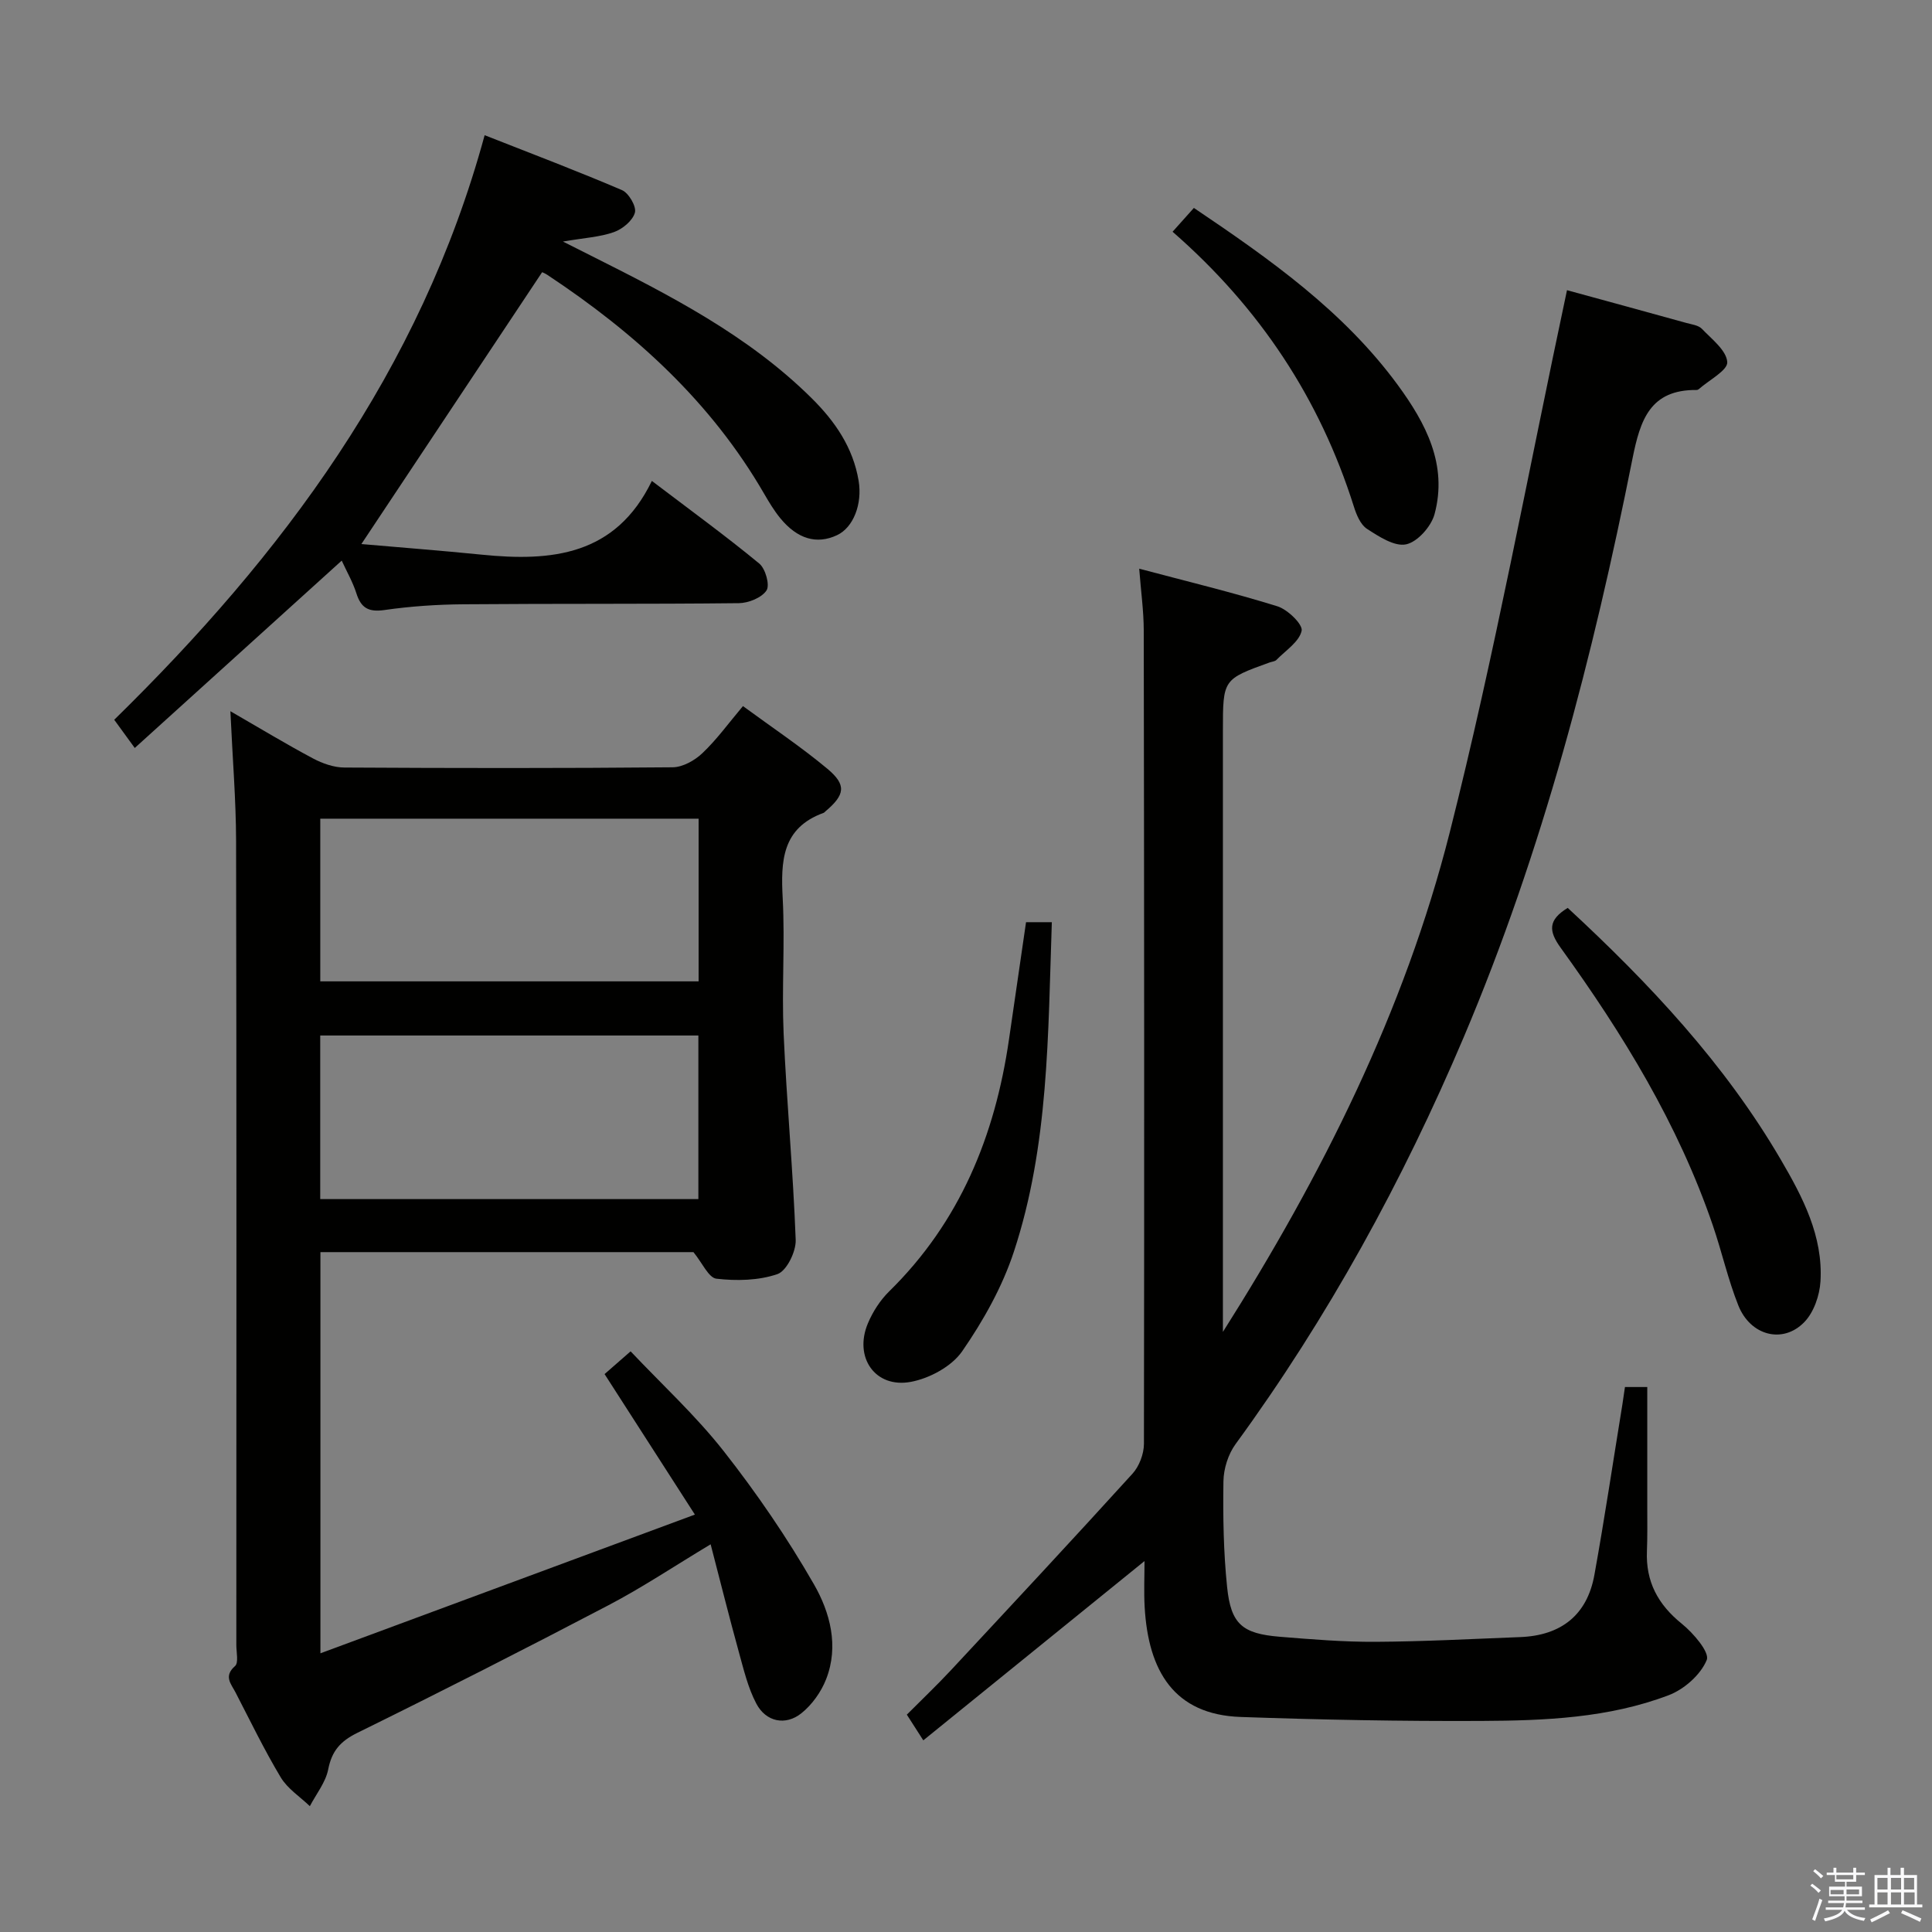 <svg enable-background="new 0 0 400 400" viewBox="0 0 400 400" xmlns="http://www.w3.org/2000/svg"><rect x="0" y="0" width="400" height="400" fill="#808080" stroke="none"/><path d="m374.8 390.4.4-.4c.7.5 1.3 1 1.8 1.4l-.5.5c-.5-.6-1.1-1.1-1.7-1.5zm1 7.3-.6-.3c.5-1.4 1.1-2.8 1.5-4.3.2.1.4.2.6.3-.5 1.3-1 2.8-1.5 4.3zm-.4-10.3.4-.4c.4.3 1 .8 1.7 1.4l-.5.5c-.4-.5-1-1-1.6-1.5zm2.5.3h1.7v-1h.6v1h3.5v-1h.6v1h1.8v.5h-1.8v1.4h-2v1h3.2v2h-3.2v.9h3.3v.5h-3.4c0 .3-.1.6-.1.9h4v.5h-3.7c.7.9 1.9 1.5 3.8 1.7-.1.2-.2.4-.3.6-2.1-.4-3.5-1.1-4-2.1-.4 1-1.8 1.7-4 2.2-.1-.2-.2-.4-.3-.6 2.1-.4 3.4-1 3.8-1.8h-3.4v-.5h3.6c.1-.3.1-.6.2-.9h-3.3v-.5h3.4c0-.3 0-.6 0-.9h-3.2v-2h3.3v-1h-2.1v-1.4h-1.7v-.5zm1.1 3.5v1h2.7c0-.3 0-.4 0-.4 0-.1 0-.2 0-.2 0-.1 0-.2 0-.3h-2.7zm1.2-3v.9h3.5v-.9zm4.7 3h-2.6v.6.4h2.6z" fill="#fafafb"/><path d="m393.6 386.7h.6v1.5h2.7v6.1h1.1v.6h-11v-.6h1.1v-6.1h2.7v-1.5h.6v1.5h2.1v-1.5zm-2.7 8.8.4.6c-1.2.6-2.5 1.3-3.8 1.9-.1-.2-.2-.4-.3-.6 1.2-.6 2.5-1.2 3.7-1.9zm-2.2-6.7v2.4h2.1v-2.4zm0 3v2.5h2.1v-2.5zm2.8-3v2.4h2.1v-2.4zm0 3v2.5h2.1v-2.5zm6 6.1c-1.4-.7-2.7-1.3-3.9-1.8l.3-.6c1.5.6 2.7 1.2 3.9 1.7zm-1.2-9.1h-2.1v2.4h2.1zm-2.1 3v2.5h2.2v-2.5z" fill="#fafafb"/><g fill="#010100"><path d="m324.43 60.08c7.75 2.12 16.23 4.43 24.7 6.78 1.12.31 2.51.47 3.23 1.22 2.04 2.14 5.08 4.45 5.25 6.88.12 1.72-3.77 3.72-5.87 5.59-.12.1-.3.19-.46.19-9.63-.09-11.68 6.16-13.29 14.21-8.16 40.93-18.6 81.22-34.94 119.79-12.65 29.83-28.12 58.06-47.25 84.26-1.52 2.09-2.46 5.08-2.5 7.68-.11 7.3.01 14.65.76 21.91.79 7.68 3.15 9.64 10.87 10.28 6.63.54 13.28 1.09 19.92 1.05 9.98-.06 19.95-.59 29.92-.98 8.4-.33 13.82-4.52 15.33-12.86 2.12-11.74 3.88-23.54 5.8-35.32.18-1.12.33-2.25.53-3.59h4.62v24.94c0 3 .05 6-.07 9-.27 6.33 2.27 11.08 7.22 15.07 2.38 1.92 5.81 5.92 5.16 7.5-1.24 3.04-4.66 6.07-7.87 7.29-12.45 4.74-25.68 5.27-38.81 5.33-16.6.08-33.22-.24-49.81-.82-13.79-.48-19.13-9.51-19.88-22.76-.18-3.15-.03-6.32-.03-9.52-15.27 12.38-30.39 24.63-45.8 37.12-1.57-2.44-2.44-3.8-3.41-5.32 3.11-3.12 6.21-6.07 9.12-9.19 12.59-13.52 25.19-27.03 37.61-40.71 1.39-1.53 2.35-4.08 2.36-6.16.09-56.16.05-112.33-.04-168.49-.01-3.95-.57-7.91-.94-12.71 9.92 2.64 19.36 4.91 28.62 7.79 2.12.66 5.3 3.76 5.01 5.07-.51 2.29-3.32 4.08-5.22 6.03-.31.32-.92.35-1.39.52-9.69 3.49-9.69 3.49-9.69 14.13v119 5.48c20.47-32.35 37.58-66.37 46.96-103.41 9.34-36.91 16.21-74.46 24.28-112.27z"/><path d="m143.57 259.24c-25.11 0-51.04 0-77.23 0v83.06c26.09-9.67 51.38-19.04 77.53-28.72-6.79-10.56-12.7-19.75-18.7-29.09 1.49-1.31 2.86-2.5 5.39-4.71 6.49 6.87 13.49 13.3 19.28 20.67 6.84 8.71 13.16 17.95 18.67 27.55 3.34 5.81 5.22 12.8 2.53 19.66-1.03 2.64-2.92 5.29-5.12 7.05-3.29 2.64-7.35 1.78-9.33-1.99-1.74-3.3-2.62-7.08-3.63-10.72-1.98-7.17-3.78-14.39-5.83-22.27-7.59 4.56-14.18 8.97-21.16 12.62-17.21 9.02-34.53 17.83-51.97 26.41-3.52 1.73-5.3 3.75-6.05 7.58-.53 2.68-2.48 5.09-3.8 7.61-2.05-1.97-4.62-3.62-6.03-5.97-3.41-5.69-6.31-11.69-9.36-17.59-.9-1.74-2.52-3.34-.1-5.45.77-.67.27-2.86.27-4.35.01-55.47.06-110.95-.05-166.42-.02-8.6-.74-17.19-1.18-26.92 6.27 3.62 11.61 6.85 17.11 9.78 1.96 1.04 4.31 1.87 6.48 1.88 22.65.13 45.31.16 67.97-.05 2.1-.02 4.59-1.42 6.18-2.94 2.97-2.82 5.41-6.2 8.38-9.73 6.05 4.44 12 8.41 17.46 12.96 4.05 3.37 3.67 5.41-.39 8.84-.13.11-.24.26-.39.31-8.62 3.14-8.86 9.99-8.45 17.69.49 9.3-.22 18.67.19 27.98.63 14.25 1.97 28.47 2.5 42.73.09 2.42-1.87 6.43-3.78 7.09-3.9 1.34-8.47 1.43-12.64.95-1.62-.2-2.93-3.29-4.75-5.5zm-77.26-56.06h78.33c0-11.49 0-22.57 0-33.68-26.27 0-52.18 0-78.33 0zm-.01 45.08h78.29c0-11.55 0-22.77 0-33.87-26.31 0-52.21 0-78.29 0z"/><path d="m70.75 116.07c-14.41 13.04-28.44 25.74-42.85 38.79-1.67-2.3-2.8-3.85-4.25-5.84 34.8-34.09 63.39-72.19 76.69-121.03 9.82 3.87 19.21 7.42 28.43 11.37 1.4.6 3.03 3.39 2.68 4.66-.45 1.65-2.55 3.4-4.33 4.03-2.89 1.03-6.09 1.19-10.57 1.96 2.65 1.34 4.15 2.09 5.66 2.85 16.37 8.22 32.68 16.53 45.88 29.63 4.79 4.75 8.53 10.17 9.68 17.05.8 4.81-1.09 9.68-4.47 11.26-4.19 1.97-8.22.82-11.79-3.56-1.25-1.54-2.29-3.27-3.29-4.99-11-19.04-26.78-33.35-44.9-45.34-.52-.35-1.13-.57-1.08-.55-12.47 18.75-24.78 37.27-37.42 56.28 7.99.7 16.48 1.35 24.94 2.2 14.41 1.45 27.7.22 35.2-15.27 8.1 6.15 15.34 11.42 22.24 17.11 1.28 1.06 2.23 4.45 1.5 5.56-1 1.52-3.74 2.62-5.75 2.64-18.99.21-37.98.07-56.96.23-5.47.04-10.99.41-16.4 1.19-3.29.47-4.85-.42-5.81-3.48-.75-2.34-2.02-4.54-3.03-6.75z"/><path d="m324.58 187.97c16.93 15.66 32.5 32.24 44.11 52.11 4.54 7.76 8.78 15.85 8.22 25.21-.17 2.91-1.38 6.42-3.35 8.44-4.44 4.58-11.17 2.81-13.66-3.46-2.14-5.37-3.4-11.08-5.28-16.57-7.17-20.97-18.62-39.63-31.49-57.46-2.5-3.45-2.68-5.75 1.45-8.27z"/><path d="m212.43 190.93h5.34c-.8 23.18-.6 46.21-7.86 68.23-2.4 7.29-6.33 14.29-10.71 20.62-2.17 3.13-6.75 5.6-10.62 6.32-7.4 1.38-11.86-5.11-8.88-12.14 1.01-2.4 2.54-4.77 4.39-6.59 14.66-14.38 21.92-32.23 24.81-52.17 1.16-8.03 2.33-16.06 3.53-24.27z"/><path d="m242.77 47.98c1.69-1.89 2.98-3.33 4.41-4.93 15.78 10.63 30.99 21.37 42.2 36.64 5.8 7.91 10.4 16.54 7.62 26.78-.69 2.54-3.52 5.73-5.88 6.23-2.4.51-5.63-1.61-8.09-3.2-1.35-.87-2.2-2.93-2.73-4.63-7.04-22.27-19.4-41.07-37.53-56.89z"/></g></svg>